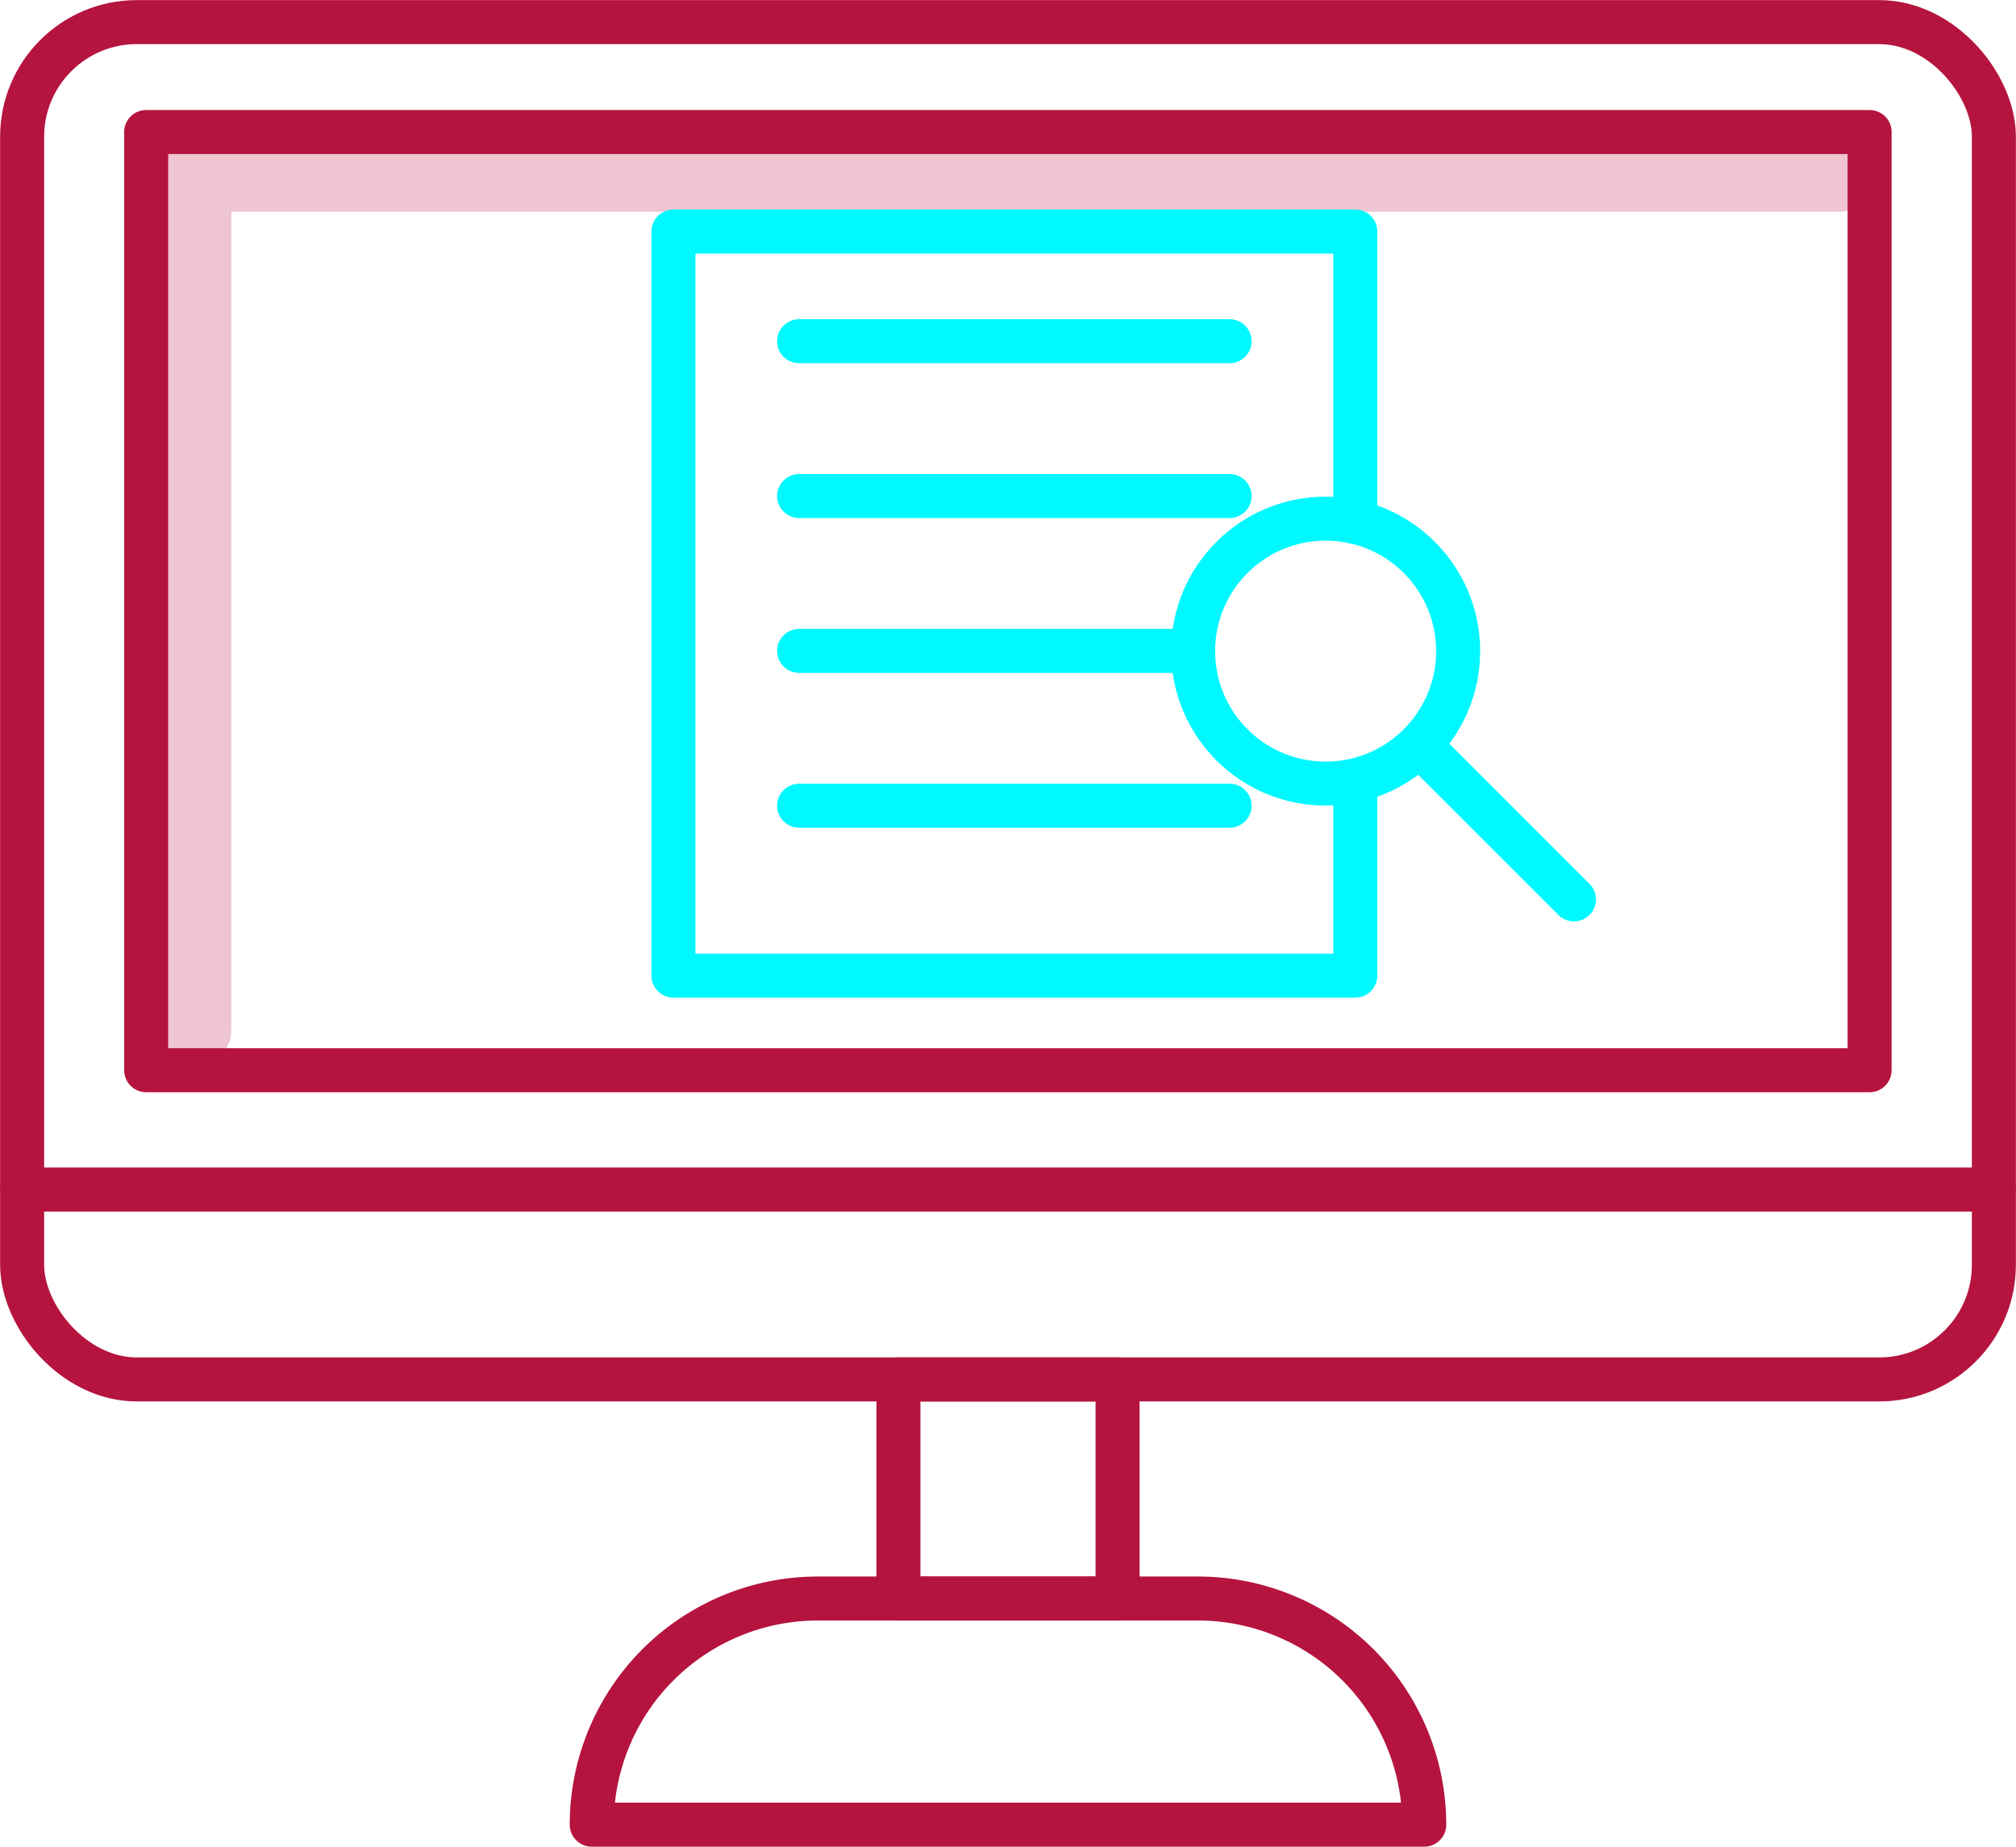<svg xmlns="http://www.w3.org/2000/svg" viewBox="0 0 85.65 78.48"><defs><style>.cls-1,.cls-2,.cls-3{fill:none;stroke-linecap:round;stroke-linejoin:round;}.cls-1{stroke:#efc5d2;stroke-width:3.12px;}.cls-2{stroke:#b5143f;}.cls-2,.cls-3{stroke-width:1.87px;}.cls-3{stroke:#00f9ff;}</style></defs><g id="Capa_2" data-name="Capa 2"><g id="Capa_1-2" data-name="Capa 1"><polyline class="cls-1" points="78.1 7.44 8.27 7.44 8.27 43.76"/><rect class="cls-2" x="0.94" y="0.94" width="83.77" height="57.68" rx="4.87"/><line class="cls-2" x1="0.94" y1="50.55" x2="84.71" y2="50.55"/><rect class="cls-2" x="6.21" y="5.61" width="73.22" height="39.87"/><rect class="cls-2" x="38.17" y="58.62" width="9.31" height="9.31"/><path class="cls-2" d="M50.89,67.93H34.76a9.61,9.61,0,0,0-9.62,9.61H60.51A9.62,9.62,0,0,0,50.89,67.93Z"/><circle class="cls-3" cx="56.32" cy="27.67" r="5.63"/><line class="cls-3" x1="60.31" y1="31.66" x2="66.87" y2="38.22"/><polyline class="cls-3" points="57.58 33.3 57.58 41.46 28.61 41.46 28.61 9.84 57.58 9.84 57.58 22.19"/><line class="cls-3" x1="33.95" y1="14.5" x2="52.24" y2="14.5"/><line class="cls-3" x1="33.95" y1="21.08" x2="52.24" y2="21.08"/><line class="cls-3" x1="33.95" y1="27.66" x2="50.56" y2="27.66"/><line class="cls-3" x1="33.95" y1="34.24" x2="52.24" y2="34.24"/></g></g></svg>